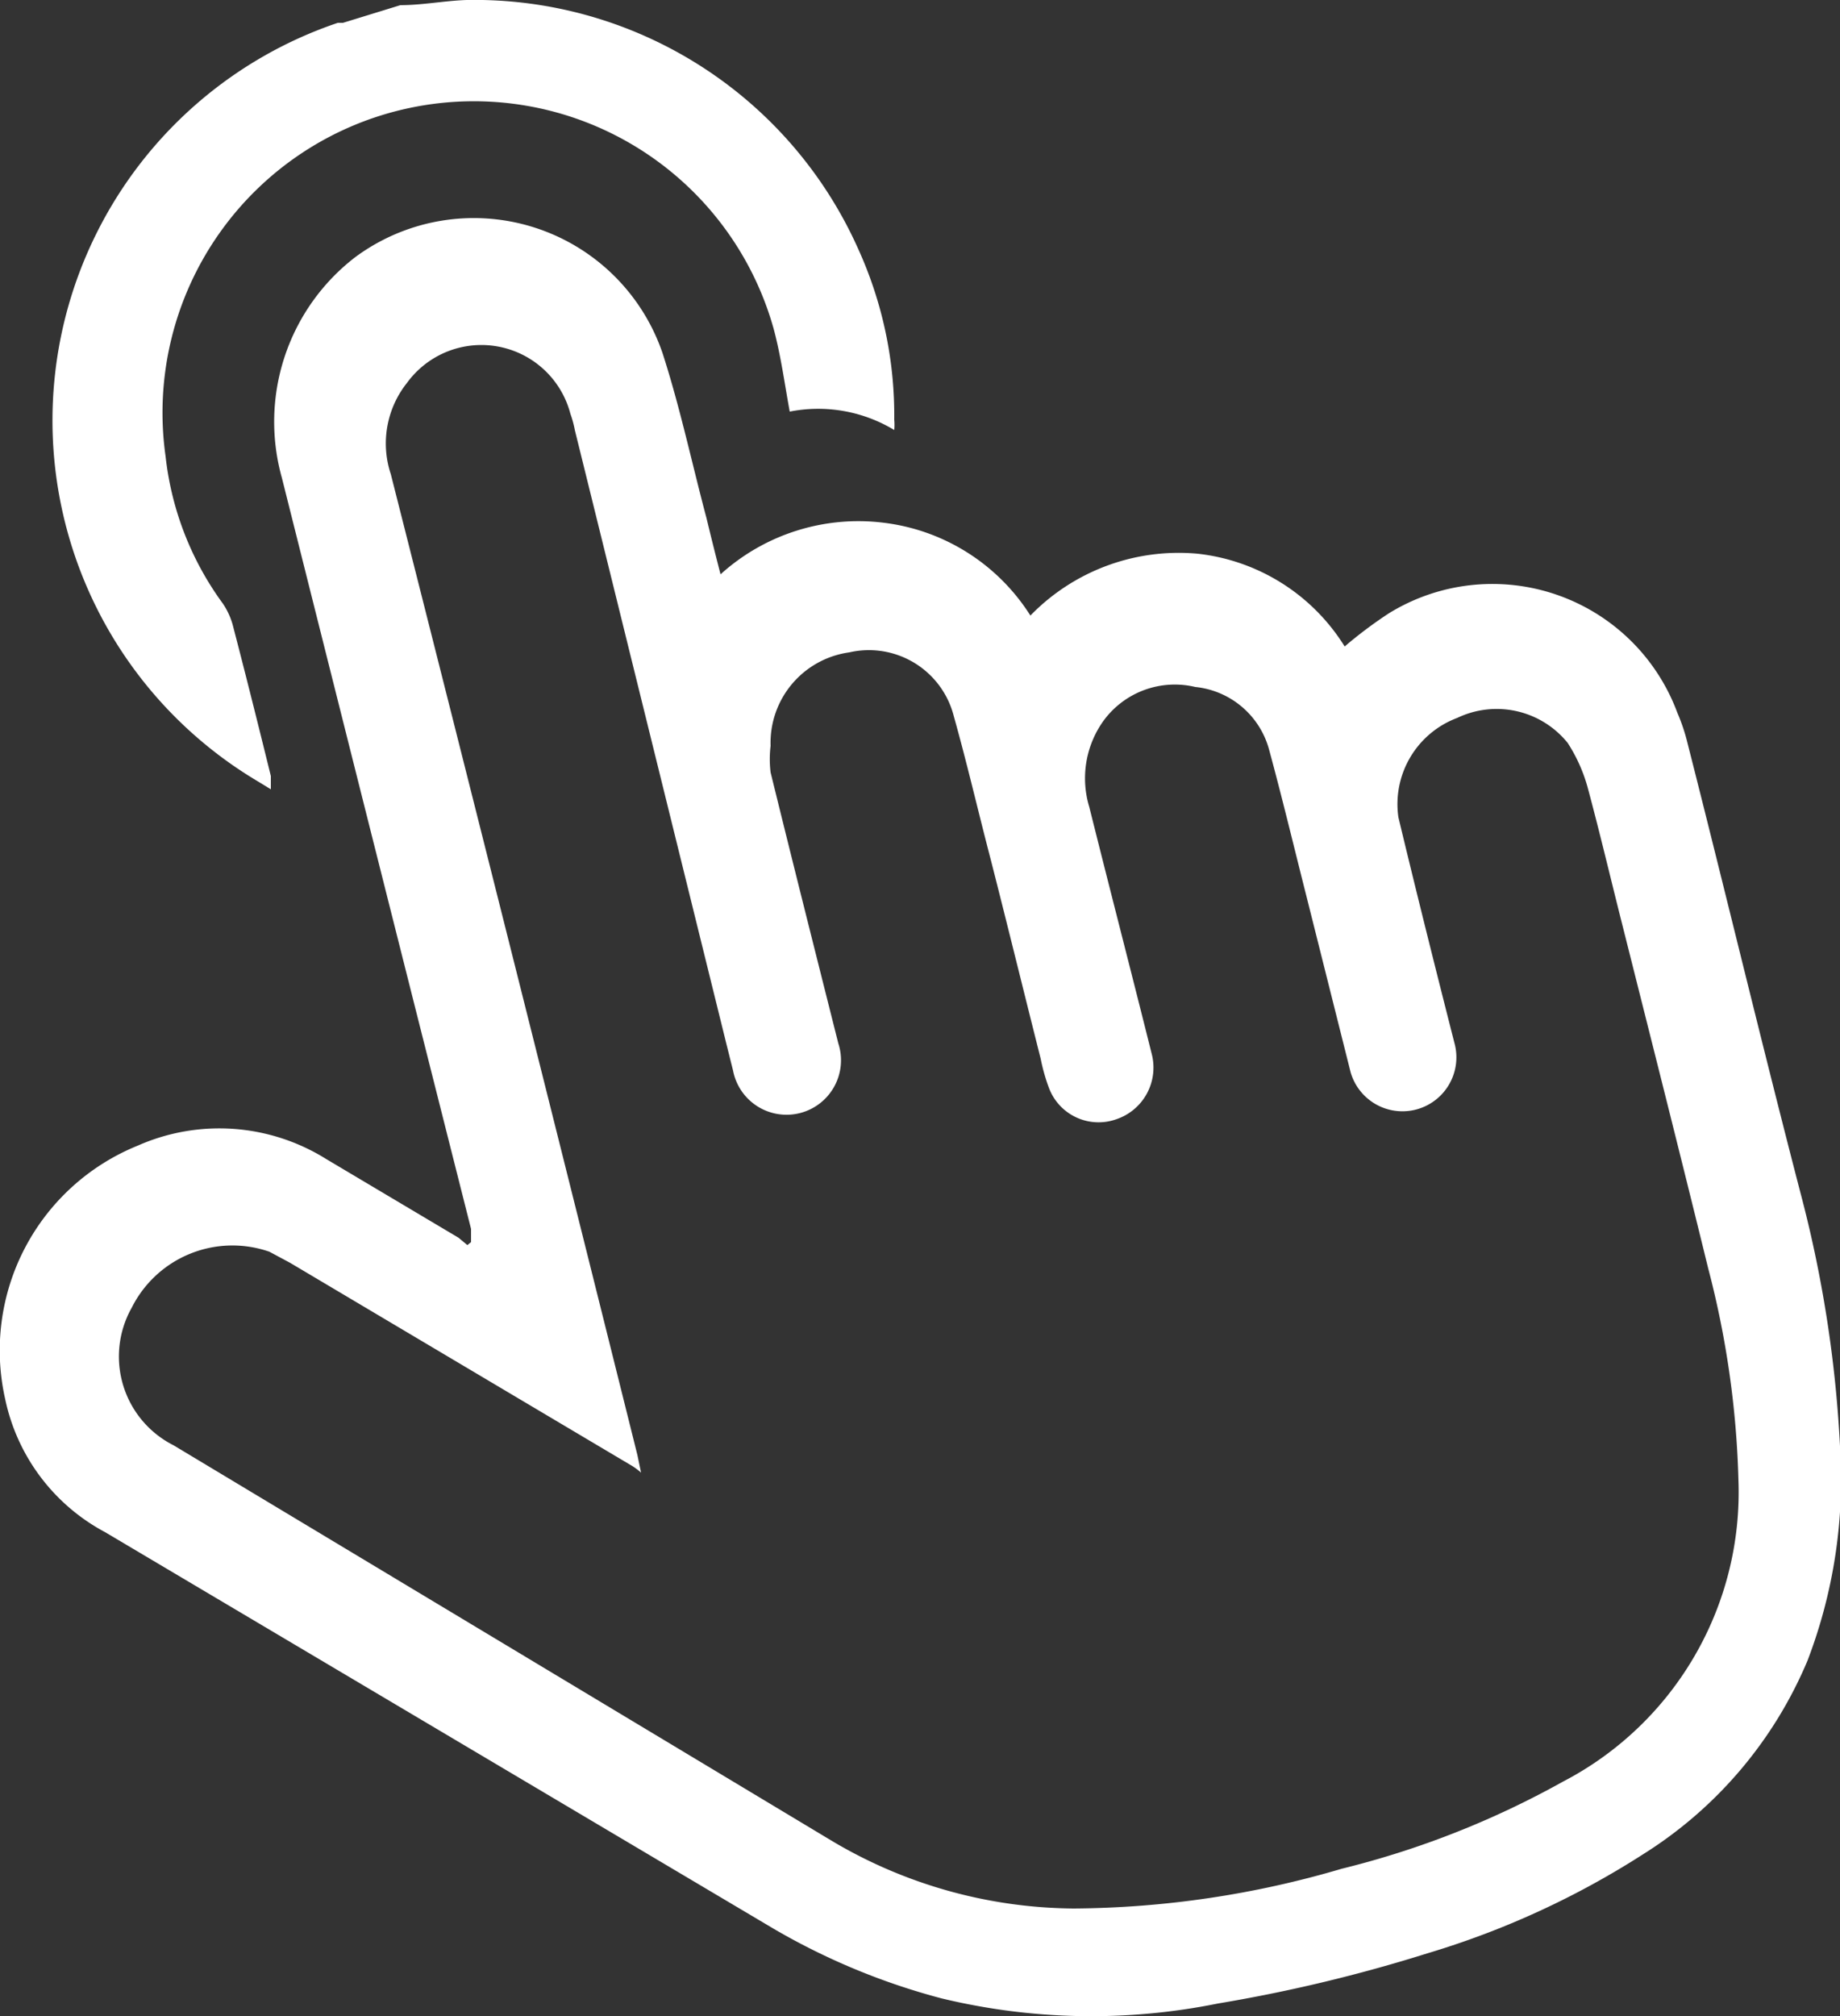 <svg xmlns="http://www.w3.org/2000/svg" viewBox="0 0 25 27.38"><rect x="0" y="0" width="25" height="27.38" fill="#333333" stroke="none"/><defs><style>.cls-1{fill:#fff;}</style></defs><title>Recurso 8click-here</title><g id="Capa_2" data-name="Capa 2"><g id="Capa_1-2" data-name="Capa 1"><path class="cls-1" d="M5.44.07c.3,0,.6-.06.9-.07a5.71,5.71,0,0,1,5.32,3.38,5.46,5.46,0,0,1,.49,2.32.76.76,0,0,1,0,.14,2,2,0,0,0-1.42-.25c-.07-.38-.12-.76-.22-1.13A4.23,4.23,0,0,0,2.25,6.2a4.15,4.15,0,0,0,.78,2,1,1,0,0,1,.13.28c.18.69.35,1.37.52,2.06l0,.18-.18-.11A5.7,5.7,0,0,1,4.59.31l.07,0Z"/><path class="cls-1" d="M6.4,16.87l0-.18q-1.29-5.1-2.57-10.2a2.82,2.82,0,0,1,1-3A2.71,2.71,0,0,1,9,4.79c.24.74.4,1.5.6,2.25.06.25.12.49.19.76a2.79,2.79,0,0,1,2.22-.7A2.75,2.75,0,0,1,14,8.36a2.81,2.81,0,0,1,2.27-.84,2.7,2.7,0,0,1,2,1.26,5.86,5.86,0,0,1,.6-.45,2.68,2.68,0,0,1,3.92,1.35,2.59,2.59,0,0,1,.14.42c.51,2,1,4.05,1.53,6.09A16.74,16.74,0,0,1,25,19.64a6.89,6.89,0,0,1-.44,2.91,5.71,5.71,0,0,1-2.23,2.63,11.54,11.54,0,0,1-2.94,1.35,21,21,0,0,1-2.84.68,8.68,8.68,0,0,1-3.76-.07,9.15,9.15,0,0,1-2.27-.94L1.43,20.81A2.67,2.67,0,0,1,.07,19a3,3,0,0,1,1.8-3.44,2.74,2.74,0,0,1,2.56.18l1.8,1.07.12.1ZM8.71,20l0,0a.94.94,0,0,0-.12-.09L3.94,17.15,3.66,17a1.53,1.53,0,0,0-1.87.76,1.35,1.35,0,0,0,.57,1.87L11.3,25a6.51,6.51,0,0,0,3.29.92,13.14,13.14,0,0,0,3.64-.54,12.11,12.11,0,0,0,3-1.18,4.43,4.43,0,0,0,2.39-4.1,12.58,12.58,0,0,0-.41-2.87c-.38-1.55-.77-3.09-1.16-4.64-.16-.63-.31-1.27-.48-1.9a2.17,2.17,0,0,0-.27-.6,1.24,1.24,0,0,0-1.5-.34A1.25,1.25,0,0,0,19,11.1c.24,1,.49,2,.76,3.06a.73.73,0,1,1-1.41.4l-.6-2.39c-.17-.67-.33-1.34-.51-2a1.16,1.16,0,0,0-1-.84A1.2,1.2,0,0,0,15,9.78a1.34,1.34,0,0,0-.2,1.18c.28,1.12.57,2.24.85,3.36a.74.74,0,0,1-.48.88.72.72,0,0,1-.92-.43,2.5,2.5,0,0,1-.11-.39c-.23-.91-.45-1.81-.68-2.71-.17-.65-.32-1.3-.5-1.94a1.19,1.19,0,0,0-1.42-.87,1.24,1.24,0,0,0-1.07,1.27,1.49,1.49,0,0,0,0,.36c.3,1.22.61,2.45.92,3.68a.74.74,0,1,1-1.43.37l-.09-.36L7.81,5.84a1.41,1.41,0,0,0-.06-.22A1.25,1.25,0,0,0,5.53,5.2a1.32,1.32,0,0,0-.22,1.24Q7,13.1,8.66,19.76Z"/></g></g></svg>